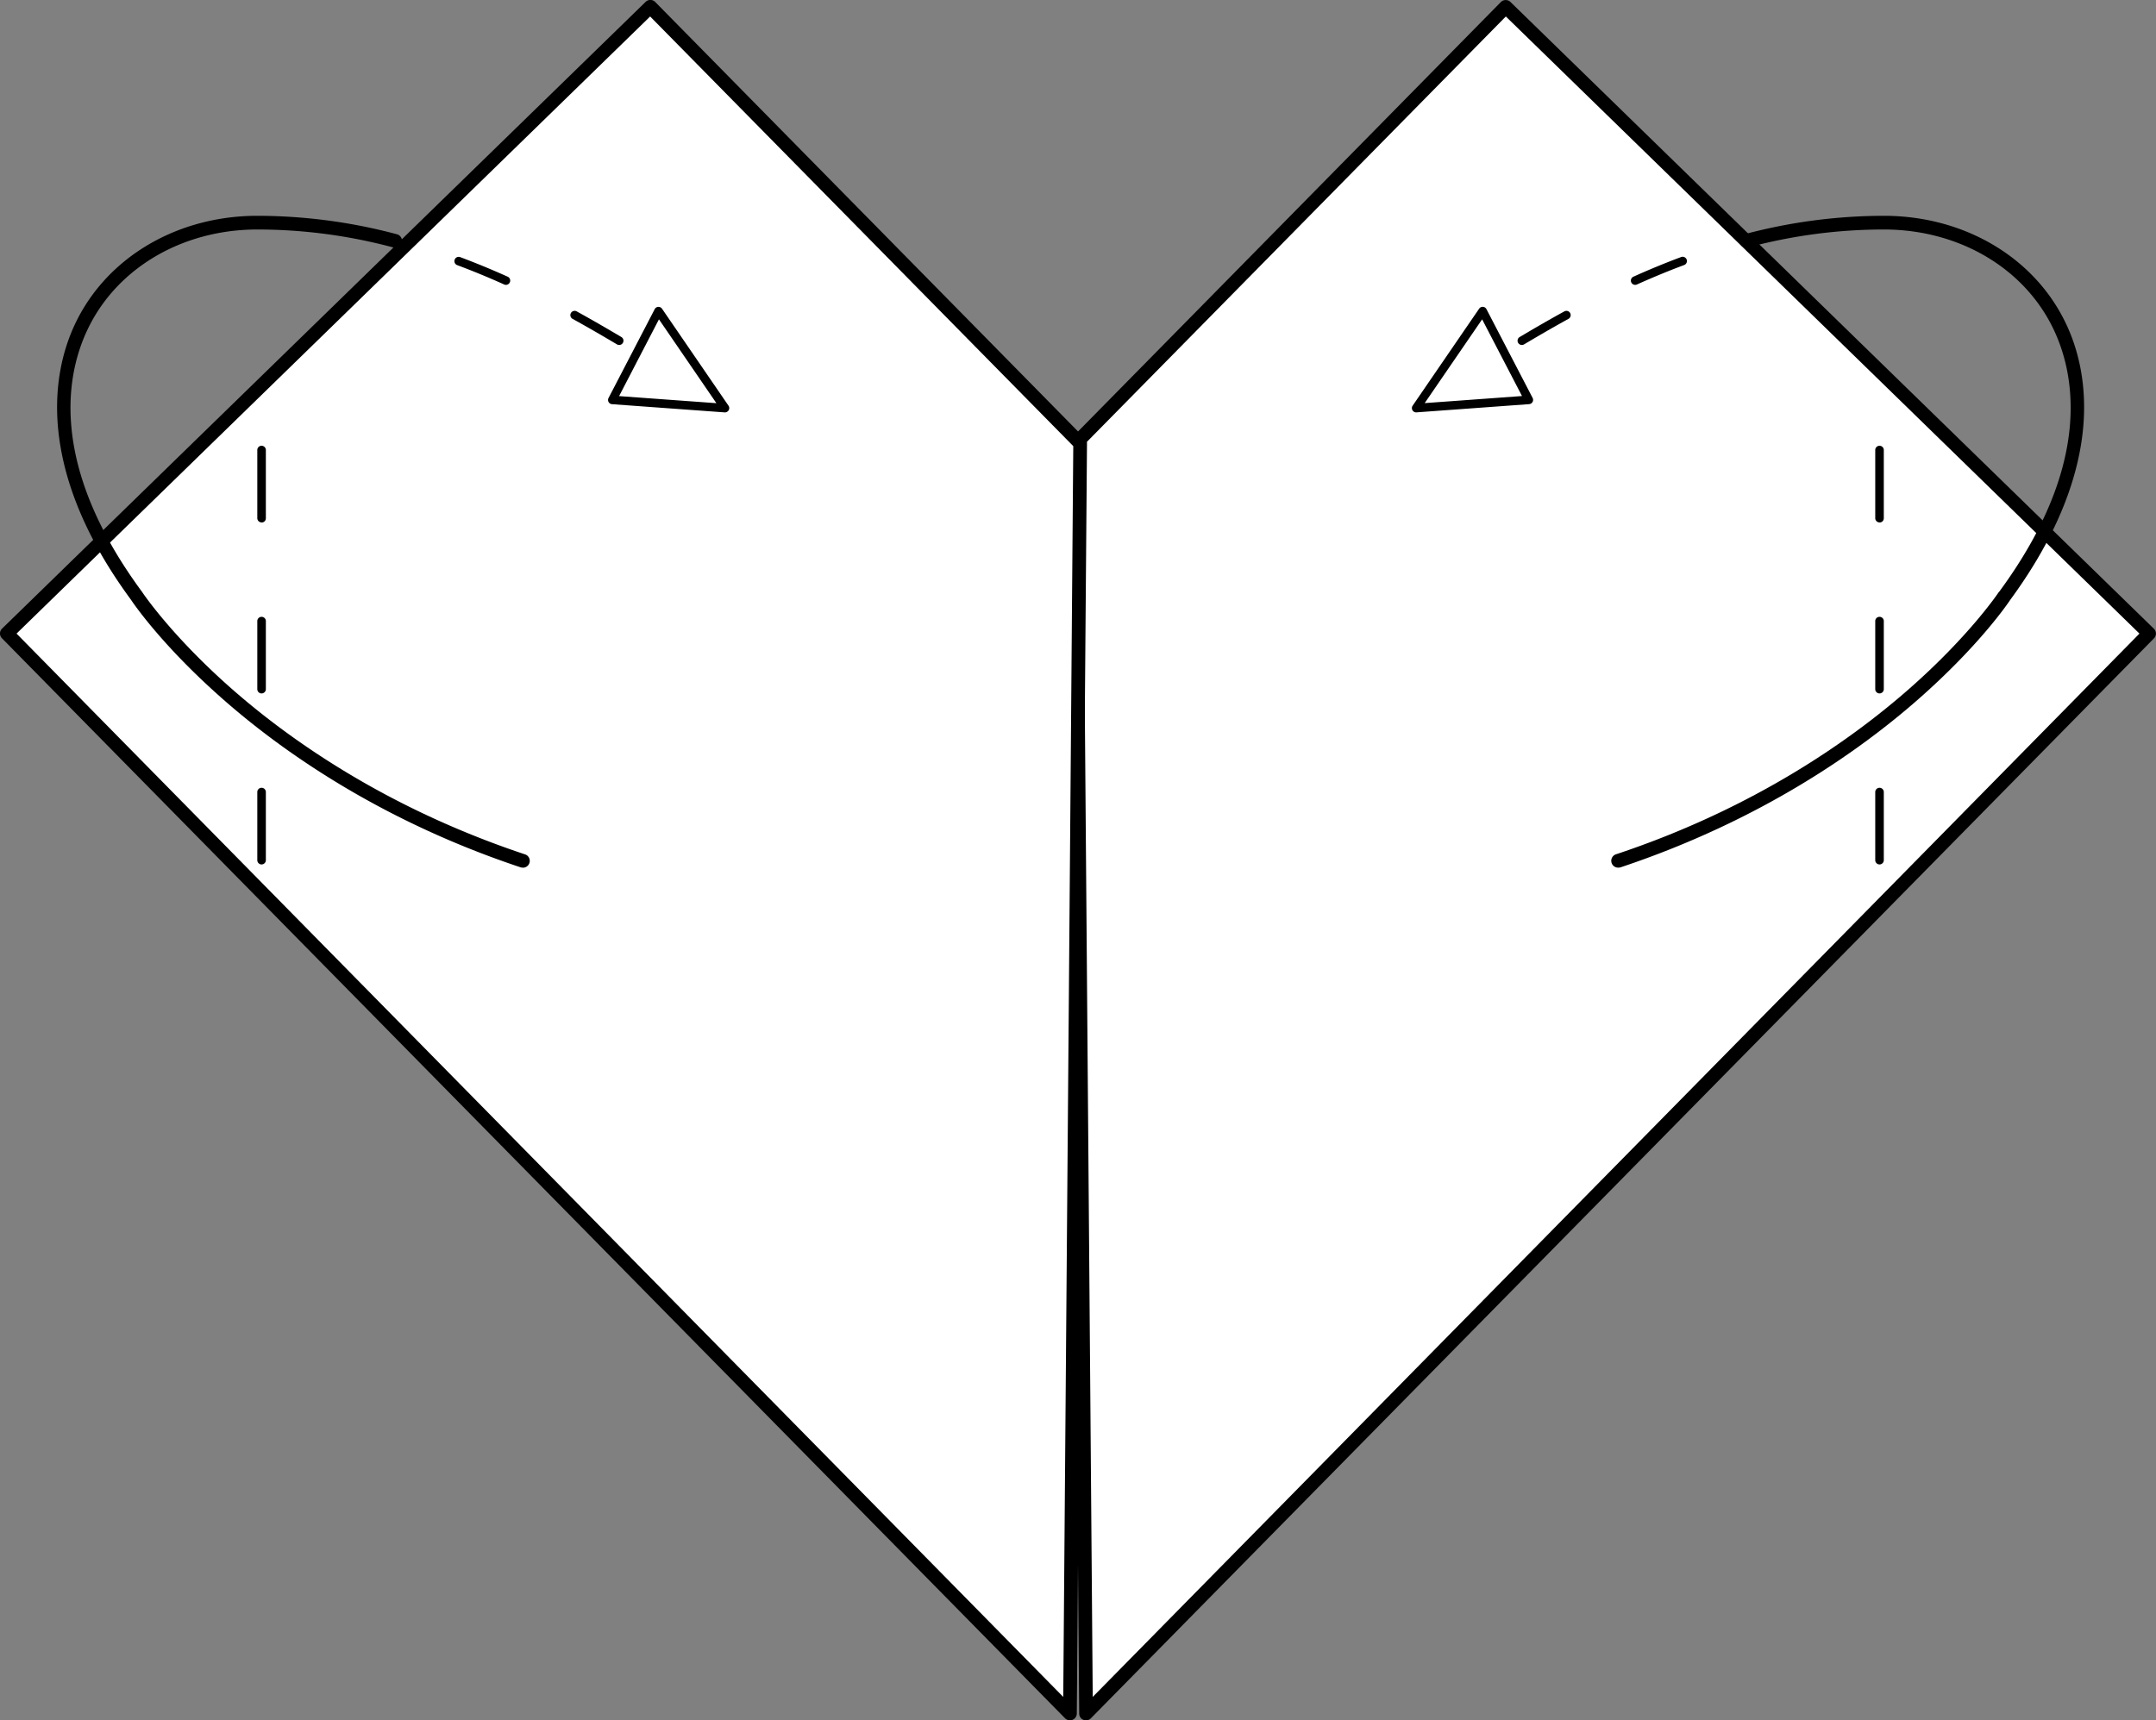 <svg xmlns="http://www.w3.org/2000/svg" viewBox="0 0 965.21 770.38"><rect x="0" y="0" width="965.21" height="770.38" fill="#808080" stroke="none"/><defs><style>.cls-1{fill:#fff;}</style></defs><g id="Layer_2" data-name="Layer 2"><g id="Layer_1-2" data-name="Layer 1"><polygon class="cls-1" points="962.14 283.68 486.2 767.32 481.64 198.54 674.1 3.06 962.14 283.68"/><path d="M486.2,770.38a3,3,0,0,1-3.06-3l-4.56-568.78a3,3,0,0,1,.88-2.17L671.92.91a3.06,3.06,0,0,1,4.32,0l288,280.62a3.05,3.05,0,0,1,.05,4.34L488.38,769.47A3,3,0,0,1,486.2,770.38Zm-1.49-570.6L489.2,759.9,957.8,283.73,674.14,7.38Z"/><polygon class="cls-1" points="3.06 283.68 479 767.32 483.57 198.54 291.11 3.06 3.06 283.68"/><path d="M479,770.38a3.06,3.06,0,0,1-2.19-.91L.88,285.83a3.05,3.05,0,0,1,.05-4.34L289,.87a3.06,3.06,0,0,1,4.32,0L485.75,196.39a3,3,0,0,1,.88,2.17l-4.56,568.78a3.08,3.08,0,0,1-1.92,2.82A3,3,0,0,1,479,770.38ZM7.41,283.73,476,759.9l4.49-560.12L291.06,7.38Z"/><path d="M724.57,388.53a3.06,3.06,0,0,1-1-6c62.16-20.7,105.41-51.51,130.75-73.72,27.48-24.08,40.41-43.51,40.54-43.71L895,265c43.08-58.53,33.37-99.55,23.74-118.79-13.27-26.52-41.85-43.17-74.59-43.44a234.81,234.81,0,0,0-61.68,8.06,3.07,3.07,0,0,1-1.56-5.93,243.31,243.31,0,0,1,63.29-8.26c35.05.29,65.71,18.24,80,46.83,8.17,16.34,10.74,35.65,7.41,55.84C927.92,221.73,917.27,245,900,268.57c-1,1.52-13.91,20.6-41.37,44.7-25.79,22.64-69.81,54-133.06,75.11A3.2,3.2,0,0,1,724.57,388.53Z"/><path d="M681.34,154.48a1.91,1.91,0,0,1-1-3.56c5.6-3.32,12.34-7.28,20-11.48a1.91,1.91,0,1,1,1.84,3.35c-7.58,4.18-14.3,8.12-19.86,11.42A2,2,0,0,1,681.34,154.48Zm50.72-26.92a1.91,1.91,0,0,1-.79-3.66c7.16-3.22,14.34-6.18,21.36-8.8a1.91,1.91,0,0,1,1.33,3.59c-6.93,2.58-14,5.51-21.12,8.7A1.8,1.8,0,0,1,732.06,127.56Z"/><path d="M634,184.67a1.92,1.92,0,0,1-1.58-3l29.77-43.44a1.91,1.91,0,0,1,3.27.2l20.67,39.76a1.91,1.91,0,0,1-1.56,2.79l-50.43,3.68ZM663.53,143l-25.72,37.52,43.57-3.17Z"/><path d="M841.43,387.11a1.92,1.92,0,0,1-1.91-1.92V354.56a1.92,1.92,0,0,1,3.83,0v30.63A1.92,1.92,0,0,1,841.43,387.11Zm0-76.58a1.92,1.92,0,0,1-1.91-1.92V278a1.92,1.92,0,0,1,3.83,0v30.63A1.92,1.92,0,0,1,841.43,310.53Zm0-76.58a1.92,1.92,0,0,1-1.91-1.92V201.4a1.92,1.92,0,0,1,3.83,0V232A1.92,1.92,0,0,1,841.43,234Z"/><path d="M234,388.53a3.27,3.27,0,0,1-1-.15c-63.24-21.07-107.26-52.47-133-75.11-27.46-24.1-40.36-43.18-41.37-44.7-17.32-23.54-28-46.84-31.66-69.26-3.32-20.19-.75-39.5,7.42-55.84,14.31-28.59,45-46.54,80-46.83a242.72,242.72,0,0,1,63.29,8.26,3.06,3.06,0,0,1-1.55,5.93,235.29,235.29,0,0,0-61.68-8.06c-32.74.27-61.32,16.92-74.59,43.44C30.19,165.45,20.47,206.47,63.56,265l.09.13c.13.2,13.06,19.63,40.53,43.71,25.34,22.21,68.6,53,130.76,73.72a3.06,3.06,0,0,1-1,6Z"/><path d="M277.2,154.48a1.93,1.93,0,0,1-1-.27c-5.57-3.3-12.28-7.24-19.87-11.42a1.91,1.91,0,1,1,1.85-3.35c7.63,4.2,14.38,8.16,20,11.48a1.91,1.91,0,0,1,.67,2.62A1.88,1.88,0,0,1,277.2,154.48Zm-50.72-26.92a1.8,1.8,0,0,1-.78-.17c-7.09-3.19-14.19-6.12-21.13-8.7a1.92,1.92,0,0,1,1.34-3.59c7,2.62,14.2,5.58,21.36,8.8a1.91,1.91,0,0,1-.79,3.66Z"/><path d="M324.55,184.67h-.14L274,181a1.9,1.9,0,0,1-1.56-2.79l20.66-39.76a1.91,1.91,0,0,1,3.28-.2l29.77,43.44a1.91,1.91,0,0,1,.08,2A1.93,1.93,0,0,1,324.55,184.67Zm-47.39-7.29,43.56,3.17L295,143Z"/><path d="M117.1,387.11a1.92,1.92,0,0,1-1.91-1.92V354.56a1.92,1.92,0,0,1,3.83,0v30.63A1.92,1.92,0,0,1,117.1,387.11Zm0-76.58a1.92,1.92,0,0,1-1.91-1.92V278a1.92,1.92,0,0,1,3.83,0v30.63A1.92,1.92,0,0,1,117.1,310.53Zm0-76.58a1.92,1.92,0,0,1-1.91-1.92V201.4a1.92,1.92,0,0,1,3.83,0V232A1.92,1.92,0,0,1,117.1,234Z"/></g></g></svg>
